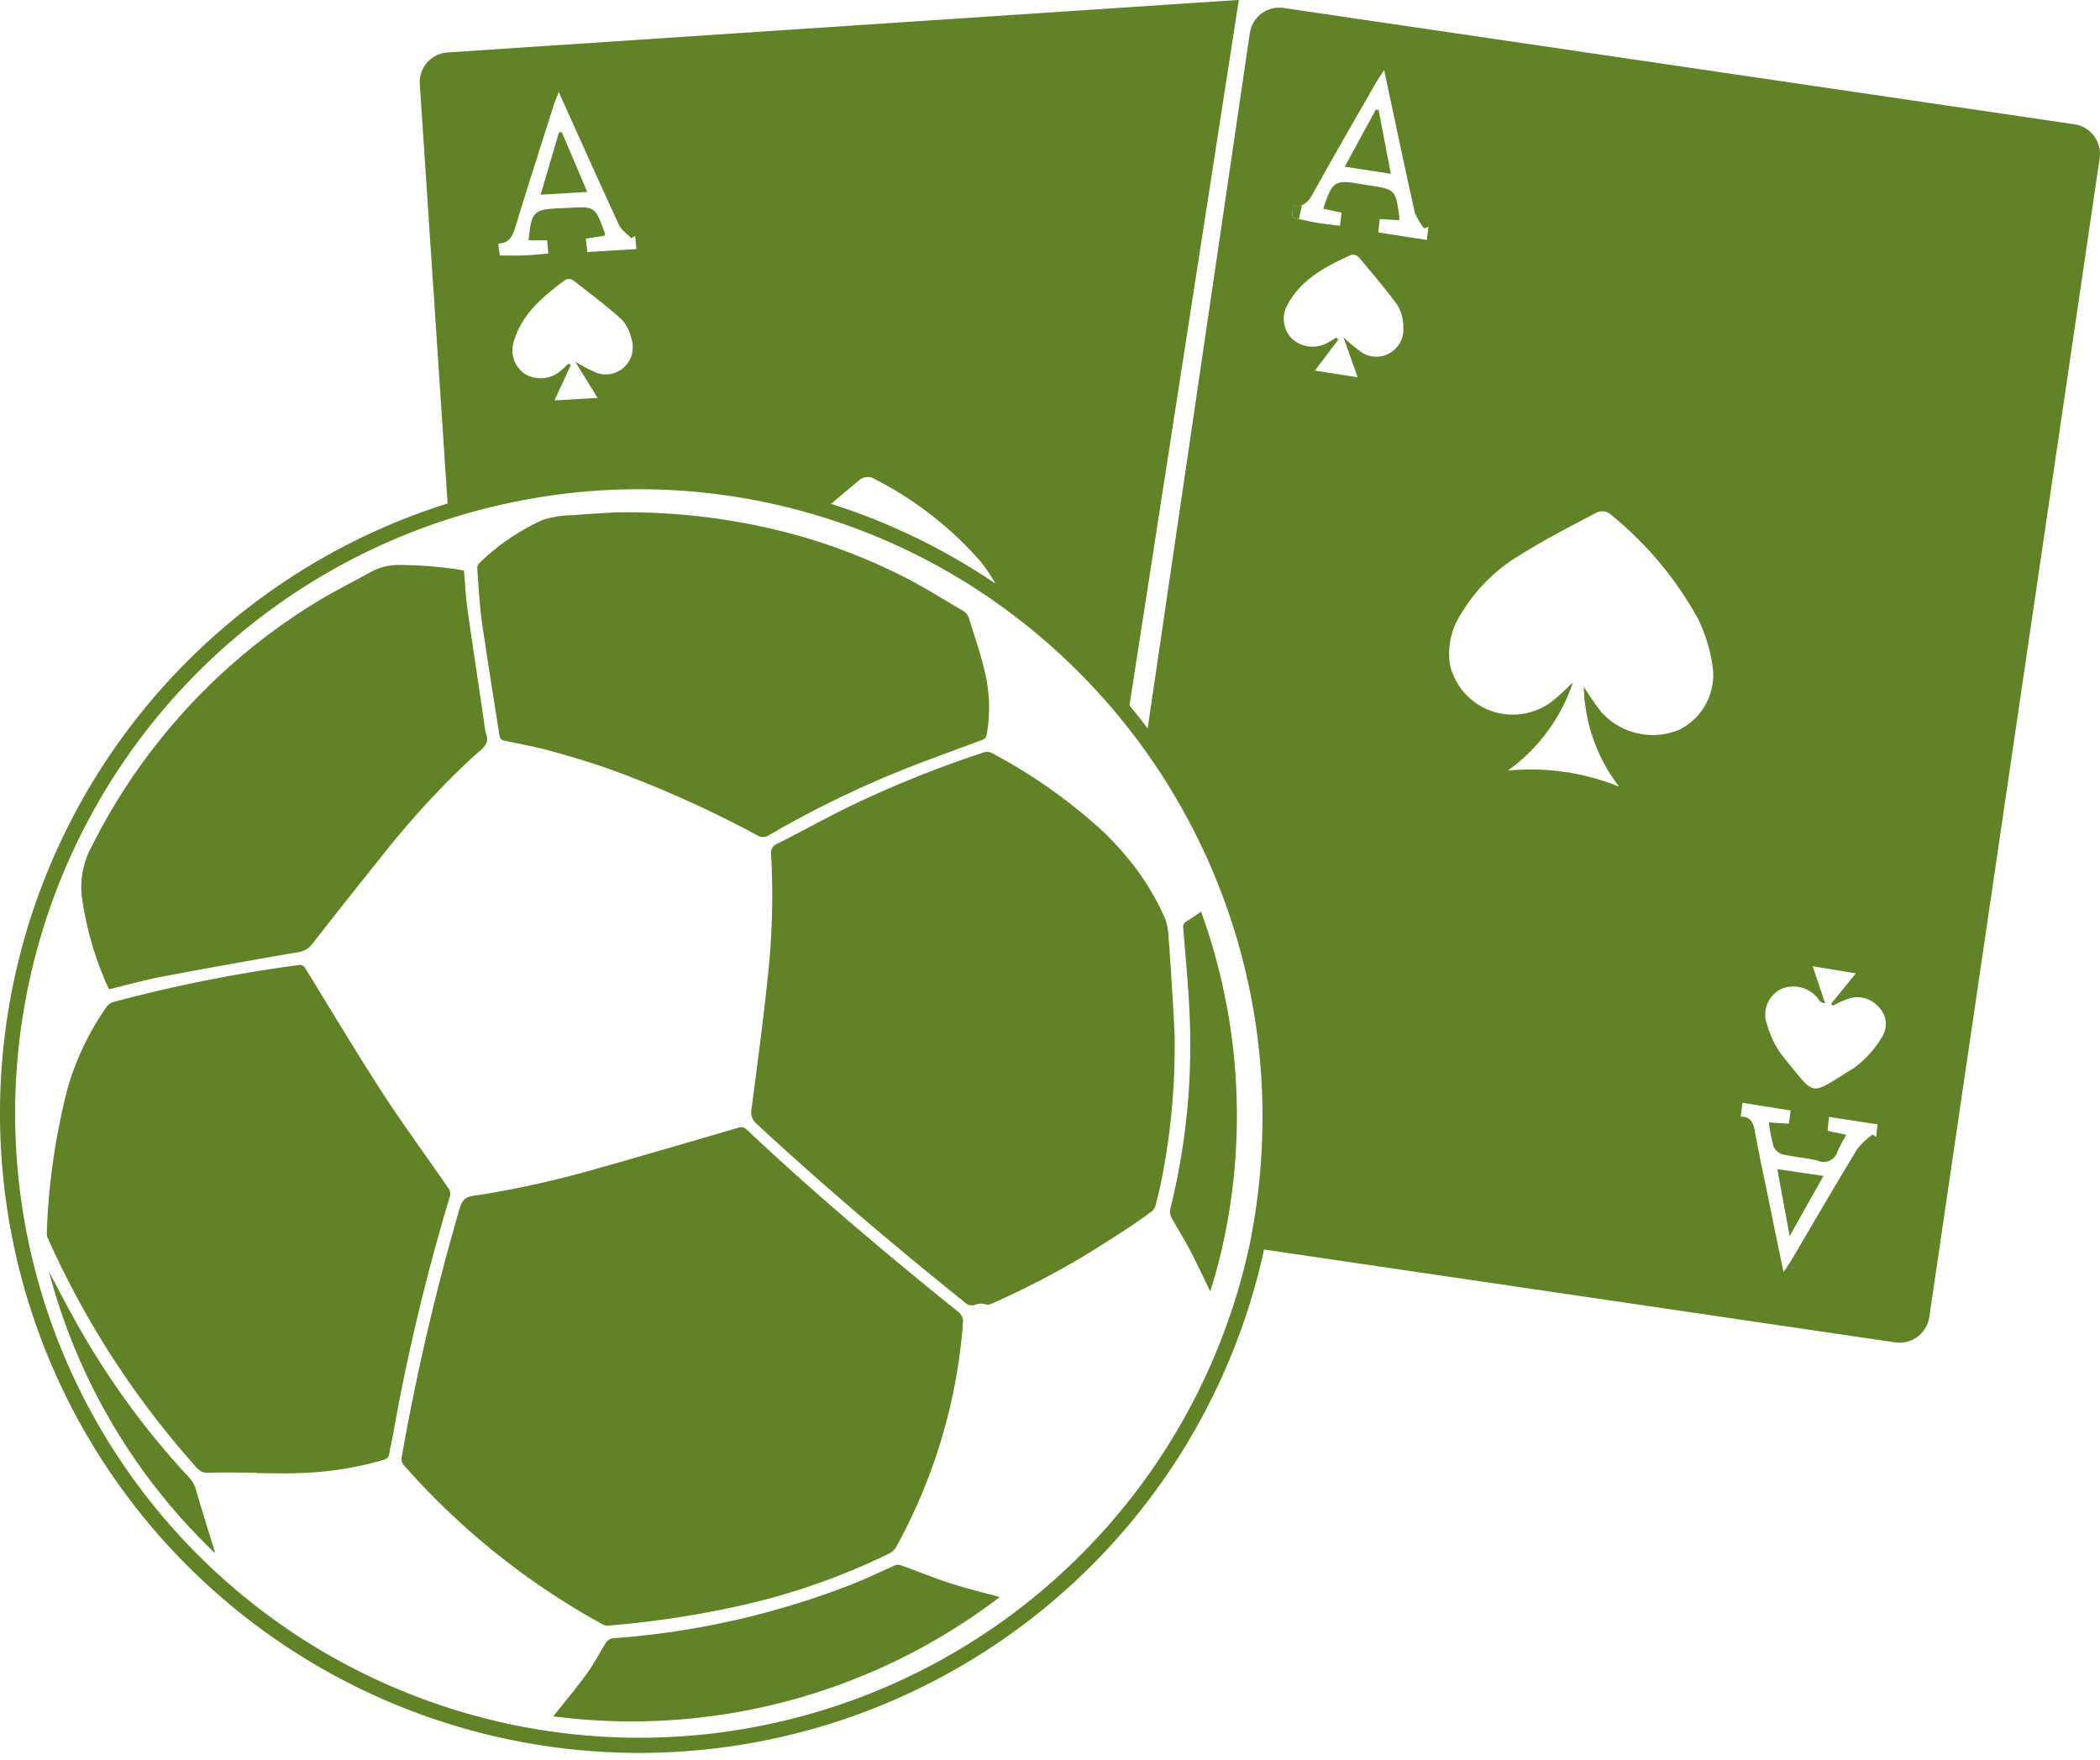 <svg xmlns="http://www.w3.org/2000/svg" width="138.55" height="116.116" viewBox="0 0 138.55 116.116"><g transform="translate(-556.254 -988)"><g transform="translate(610.44 1021.625)"><path d="M605.284,1017.036a41.361,41.361,0,0,0-12.11-6.057c.065-.061.13-.114.2-.168a41.155,41.155,0,0,1,11.731,5.793,3.234,3.234,0,0,1,.13.308C605.251,1016.955,605.267,1016.993,605.284,1017.036Z" transform="translate(-593.174 -1010.811)" fill="#618226"/></g><path d="M582.007,993.911c-.06.006-.125.016-.184.022-.4,1.341-.79,2.683-1.212,4.11,1.108-.071,2.028-.124,3.078-.184C583.093,996.464,582.548,995.188,582.007,993.911Zm0,0c-.06.006-.125.016-.184.022-.4,1.341-.79,2.683-1.212,4.11,1.108-.071,2.028-.124,3.078-.184C583.093,996.464,582.548,995.188,582.007,993.911Zm0,0c-.06.006-.125.016-.184.022-.4,1.341-.79,2.683-1.212,4.11,1.108-.071,2.028-.124,3.078-.184C583.093,996.464,582.548,995.188,582.007,993.911Zm0,0c-.06.006-.125.016-.184.022-.4,1.341-.79,2.683-1.212,4.11,1.108-.071,2.028-.124,3.078-.184C583.093,996.464,582.548,995.188,582.007,993.911Zm0,0c-.06.006-.125.016-.184.022-.4,1.341-.79,2.683-1.212,4.11,1.108-.071,2.028-.124,3.078-.184C583.093,996.464,582.548,995.188,582.007,993.911Zm0,0c-.06.006-.125.016-.184.022-.4,1.341-.79,2.683-1.212,4.11,1.108-.071,2.028-.124,3.078-.184C583.093,996.464,582.548,995.188,582.007,993.911Zm0,0c-.06.006-.125.016-.184.022-.4,1.341-.79,2.683-1.212,4.11,1.108-.071,2.028-.124,3.078-.184C583.093,996.464,582.548,995.188,582.007,993.911Zm0,0c-.06.006-.125.016-.184.022-.4,1.341-.79,2.683-1.212,4.11,1.108-.071,2.028-.124,3.078-.184C583.093,996.464,582.548,995.188,582.007,993.911Zm0,0c-.06.006-.125.016-.184.022-.4,1.341-.79,2.683-1.212,4.11,1.108-.071,2.028-.124,3.078-.184C583.093,996.464,582.548,995.188,582.007,993.911Zm0,0c-.06.006-.125.016-.184.022-.4,1.341-.79,2.683-1.212,4.11,1.108-.071,2.028-.124,3.078-.184C583.093,996.464,582.548,995.188,582.007,993.911Zm0,0c-.06.006-.125.016-.184.022-.4,1.341-.79,2.683-1.212,4.11,1.108-.071,2.028-.124,3.078-.184C583.093,996.464,582.548,995.188,582.007,993.911Z" transform="translate(11.31 2.802)" fill="#618226"/><path d="M684.377,996.2l-48.276-7.1-3.9-.573a1.935,1.935,0,0,0-.952.093,1.964,1.964,0,0,0-1.281,1.563l-6.837,46.525-1.206-1.514,7.318-47.2-52.209,3.467a1.966,1.966,0,0,0-1.828,2.093l1.866,28.136c.718-.217,1.443-.417,2.179-.6.259-.065.519-.13.78-.189a42.163,42.163,0,0,1,9.66-1.027,43.289,43.289,0,0,1,12.006,1.909,41.36,41.36,0,0,1,12.109,6.057,41.957,41.957,0,0,1,9.266,9.266,41.248,41.248,0,0,1,7.864,22.12,44.846,44.846,0,0,1-.768,11.094l.243.037,42.149,6.2a1.979,1.979,0,0,0,2.235-1.66l11.244-76.473A1.977,1.977,0,0,0,684.377,996.2Zm-97.512,16.389a9.65,9.65,0,0,1-1.411-.736c.578.93,1.038,1.676,1.482,2.4-.92.049-1.893.108-2.845.162.34-.736.709-1.53,1.076-2.331l-.152-.1c-.183.172-.357.351-.551.509a2.025,2.025,0,0,1-2.32.178,1.88,1.88,0,0,1-.746-2.109c.535-1.866,1.958-3.013,3.418-4.111a.544.544,0,0,1,.513.044c1.082.839,2.174,1.66,3.191,2.574a2.774,2.774,0,0,1,.654,1.3A1.788,1.788,0,0,1,586.865,1012.594Zm-.606-7.968c-.037-.33-.069-.584-.1-.876.46-.077.861-.136,1.256-.2a.982.982,0,0,0-.016-.206c-.634-1.735-.634-1.735-2.472-1.621l-.411.016c-1.823.085-1.937.195-2.136,2.12h1.226c.028.286.05.541.083.871-.573.049-1.088.1-1.6.124s-1.038.006-1.605.006c-.032-.243-.065-.476-.1-.784.811-.032.979-.606,1.169-1.228.795-2.612,1.633-5.2,2.454-7.8.081-.26.19-.509.363-.979,1.38,3.056,2.656,5.921,3.976,8.766.156.346.541.6.817.887.087-.049.168-.1.254-.156.022.259.044.513.077.87C588.4,1004.5,587.363,1004.561,586.259,1004.626Zm15.637,17c.774-.671,1.563-1.319,2.342-1.98a.885.885,0,0,1,.784-.136,23.336,23.336,0,0,1,7.22,5.583,10.244,10.244,0,0,1,1.384,2.326A41.158,41.158,0,0,0,601.9,1021.625Zm35.464-10.369a10.212,10.212,0,0,1-1.222-1.017c.369,1.029.66,1.856.942,2.651-.91-.14-1.878-.292-2.818-.438.492-.649,1.017-1.346,1.546-2.049-.043-.044-.085-.093-.13-.136-.215.13-.422.27-.643.383a2.025,2.025,0,0,1-2.3-.313,1.88,1.88,0,0,1-.287-2.223c.914-1.71,2.547-2.532,4.208-3.3a.564.564,0,0,1,.492.152c.882,1.049,1.773,2.083,2.574,3.191a2.733,2.733,0,0,1,.369,1.412A1.79,1.79,0,0,1,637.359,1011.257Zm4.284-7.421c-1.081-.167-2.1-.33-3.2-.5.038-.33.06-.585.093-.877.47.022.87.049,1.271.071a.64.64,0,0,0,.026-.2c-.249-1.829-.254-1.829-2.071-2.109l-.411-.065c-1.8-.31-1.931-.223-2.537,1.617l1.207.26c-.038.286-.065.541-.109.865-.568-.075-1.082-.125-1.59-.211-.367-.065-.73-.152-1.113-.233-.152-.038-.3-.071-.456-.1.016-.237.038-.476.06-.789a1.127,1.127,0,0,0,.594-.032c.385-.142.59-.52.812-.92,1.325-2.385,2.687-4.744,4.045-7.108.136-.237.287-.454.563-.882.7,3.278,1.341,6.35,2.028,9.412a4.026,4.026,0,0,0,.616,1.038c.1-.032.189-.065.282-.1C641.72,1003.226,641.687,1003.479,641.643,1003.836Zm16.567,32.344a4.551,4.551,0,0,1-5.058-1.207,19.843,19.843,0,0,1-1.151-1.666,11.212,11.212,0,0,0,2.331,6.594,15.493,15.493,0,0,0-7.344-1.06,11.731,11.731,0,0,0,4.294-5.814c-.47.438-.79.772-1.147,1.054a4.255,4.255,0,0,1-6.956-2.19,4.739,4.739,0,0,1,.687-3.331,11.209,11.209,0,0,1,3.862-3.9c1.65-1.044,3.4-1.931,5.128-2.845a.868.868,0,0,1,.794.032,23.264,23.264,0,0,1,5.885,6.977,10.443,10.443,0,0,1,.924,2.894A4.038,4.038,0,0,1,658.21,1036.181Zm13.078,26.831c-.081-.053-.156-.113-.227-.167a4.963,4.963,0,0,0-1.007.94c-1.471,2.423-2.9,4.879-4.337,7.323-.136.233-.292.444-.541.817-.4-1.931-.758-3.678-1.115-5.431-.265-1.265-.535-2.537-.762-3.807-.1-.551-.233-1.017-.942-1.017.038-.3.065-.535.119-.914,1.054.168,2.071.33,3.175.509-.044.308-.077.563-.114.871-.45-.026-.845-.055-1.331-.087a12.621,12.621,0,0,0,.308,1.574.956.956,0,0,0,.569.525c.778.184,1.589.233,2.363.428a.951.951,0,0,0,1.3-.628,10.265,10.265,0,0,1,.578-1.076c-.432-.091-.795-.172-1.238-.27.032-.3.055-.553.091-.915,1.088.168,2.109.326,3.208.492C671.348,1062.5,671.315,1062.758,671.289,1063.012Zm.405-6.63a6.836,6.836,0,0,1-1.9,2.1c-3.017,1.834-2.4,1.941-4.661-.789a6.128,6.128,0,0,1-1.023-2.05,1.884,1.884,0,0,1,.93-2.4,2.055,2.055,0,0,1,2.488.74.434.434,0,0,0,.389.195c-.276-.827-.551-1.654-.817-2.434.893.152,1.893.314,2.851.476-.514.628-1.076,1.319-1.639,2.012l.13.119a5.911,5.911,0,0,1,1.066-.476,1.852,1.852,0,0,1,1.958.573A1.565,1.565,0,0,1,671.694,1056.381Z" transform="translate(8.745)" fill="#618226"/><path d="M610.635,1060.155a40.046,40.046,0,0,1-29.455,7.87c.772-.979,1.54-1.893,2.239-2.855.464-.638.817-1.358,1.249-2.024a.653.653,0,0,1,.422-.27,54.033,54.033,0,0,0,16.168-3.71c.821-.341,1.621-.736,2.444-1.092a.58.58,0,0,1,.417-.012c1.064.379,2.108.812,3.185,1.163S609.478,1059.836,610.635,1060.155Z" transform="translate(11.58 33.2)" fill="#618226"/><path d="M612.306,1050.6c-.243,1.1-.529,2.185-.87,3.25-.456-.936-.877-1.844-1.341-2.737-.162-.3-.336-.6-.509-.908h.032l-.038-.006c-.233-.406-.47-.8-.7-1.216a.822.822,0,0,1-.093-.515,44.7,44.7,0,0,0,1.315-12.126c-.059-2.148-.276-4.294-.444-6.436a.423.423,0,0,1,.239-.482c.318-.189.621-.416.935-.627A39.5,39.5,0,0,1,612.306,1050.6Z" transform="translate(24.664 19.34)" fill="#618226"/><path d="M618.08,1040.652a44.892,44.892,0,0,1-.843,9.125c-.114.606-.265,1.2-.422,1.8a.8.8,0,0,1-.281.417c-.557.405-1.125.8-1.7,1.179-.444.292-.887.578-1.337.859a54.582,54.582,0,0,1-7.518,4.03c-.449.184-.365-.173-1.125.081a.642.642,0,0,1-.5-.081c-1.3-1.044-2.6-2.1-3.884-3.165-3.4-2.817-6.728-5.706-9.968-8.707a.988.988,0,0,1-.341-.969c.389-2.985.795-5.966,1.1-8.956a49.033,49.033,0,0,0,.195-7.816.648.648,0,0,1,.4-.736c1.515-.762,3-1.585,4.522-2.342a72.323,72.323,0,0,1,9.113-3.688.681.681,0,0,1,.487.022,34.959,34.959,0,0,1,7.443,5.257,20.343,20.343,0,0,1,1.471,1.585,16.661,16.661,0,0,1,2.547,4.079,3.512,3.512,0,0,1,.227,1.1C617.853,1036.028,618.119,1040.647,618.08,1040.652Z" transform="translate(15.673 15.951)" fill="#618226"/><path d="M611.389,1025.579c-.049.3-.243.341-.448.417-1.872.7-3.765,1.368-5.615,2.13a67.339,67.339,0,0,0-8.307,4.1.7.7,0,0,1-.784,0,73.615,73.615,0,0,0-9.558-4.3c-1.319-.472-2.671-.877-4.024-1.25-1-.281-2.028-.46-3.05-.677-.2-.043-.324-.1-.363-.345-.379-2.484-.795-4.966-1.151-7.459-.164-1.185-.223-2.381-.314-3.575a.487.487,0,0,1,.146-.352,14.613,14.613,0,0,1,4.158-2.835,6.709,6.709,0,0,1,2.04-.318c1.129-.1,2.266-.152,2.829-.184a42.237,42.237,0,0,1,11.877,1.493,38.873,38.873,0,0,1,6.956,2.687c1.39.7,2.714,1.532,4.055,2.32a.88.88,0,0,1,.369.444c.383,1.26.833,2.51,1.108,3.787.016.081.038.151.049.227A10.164,10.164,0,0,1,611.389,1025.579Z" transform="translate(9.965 10.871)" fill="#618226"/><path d="M586.334,1025.568q-.5.429-.973.876a58.469,58.469,0,0,0-5.669,6.285q-2.222,2.766-4.407,5.565a1.393,1.393,0,0,1-.963.541q-4.462.763-8.908,1.6c-1.173.223-2.326.551-3.532.839a21.472,21.472,0,0,1-1.775-5.988,5.534,5.534,0,0,1,.644-3.455,39.716,39.716,0,0,1,14.624-15.984c1.2-.746,2.462-1.374,3.694-2.055a3.871,3.871,0,0,1,2.012-.509,28.062,28.062,0,0,1,3.424.237q.4.057.794.131c.077.843.109,1.67.227,2.493.352,2.5.736,5,1.1,7.5a4.155,4.155,0,0,0,.136.78C586.956,1024.946,586.713,1025.238,586.334,1025.568Z" transform="translate(1.563 11.987)" fill="#618226"/><path d="M569.549,1063.471a39.494,39.494,0,0,1-10.942-18.563c.509.952,1,1.915,1.52,2.857a52.955,52.955,0,0,0,7.773,10.779,1.856,1.856,0,0,1,.422.817c.373,1.288.778,2.575,1.173,3.856A.912.912,0,0,1,569.549,1063.471Z" transform="translate(0.879 26.979)" fill="#618226"/><path d="M585.114,1046.429a137.241,137.241,0,0,0-3.759,15.733c-.083.422-.174.839-.249,1.26a.448.448,0,0,1-.363.405,22.023,22.023,0,0,1-5.388.871c-1.005.049-2.017.01-3.023.01v-.032c-1.07,0-2.142-.021-3.212.006-.541.016-.768-.4-1.044-.7a58.15,58.15,0,0,1-9.465-14.7.9.9,0,0,1-.1-.432,44.151,44.151,0,0,1,1.368-9.51,18.053,18.053,0,0,1,2.6-5.425.883.883,0,0,1,.442-.292,97,97,0,0,1,12.176-2.429.406.406,0,0,1,.476.222c1.682,2.738,3.326,5.49,5.072,8.183,1.4,2.154,2.922,4.225,4.381,6.34A.633.633,0,0,1,585.114,1046.429Z" transform="translate(0.831 20.473)" fill="#618226"/><path d="M611.425,1051.414a36.29,36.29,0,0,1-4.434,14.776,1.173,1.173,0,0,1-.472.4,44.271,44.271,0,0,1-9.589,3.374,63.642,63.642,0,0,1-9.011,1.369,1.228,1.228,0,0,1-.286-.1,48.59,48.59,0,0,1-13.084-10.476.644.644,0,0,1-.14-.612,154.229,154.229,0,0,1,3.8-16.306c.152-.5.32-.784.91-.871.442-.06.882-.125,1.319-.206a67.2,67.2,0,0,0,7.112-1.66c3.023-.855,6.041-1.742,9.06-2.624a.5.5,0,0,1,.562.136c3.084,2.91,6.28,5.69,9.53,8.4q2.158,1.8,4.349,3.56A.857.857,0,0,1,611.425,1051.414Z" transform="translate(8.36 23.914)" fill="#618226"/><path d="M645.143,1062.8c.27,1.467.519,2.808.811,4.425.811-1.445,1.5-2.672,2.229-3.975C647.079,1063.083,646.171,1062.947,645.143,1062.8Zm0,0c.27,1.467.519,2.808.811,4.425.811-1.445,1.5-2.672,2.229-3.975C647.079,1063.083,646.171,1062.947,645.143,1062.8Zm-26.308-69.873-.184-.016c-.671,1.228-1.336,2.46-2.049,3.759,1.1.172,2.012.314,3.044.47C619.36,995.648,619.095,994.284,618.835,992.922Zm26.308,69.873c.27,1.467.519,2.808.811,4.425.811-1.445,1.5-2.672,2.229-3.975C647.079,1063.083,646.171,1062.947,645.143,1062.8Zm0,0c.27,1.467.519,2.808.811,4.425.811-1.445,1.5-2.672,2.229-3.975C647.079,1063.083,646.171,1062.947,645.143,1062.8Zm-26.308-69.873-.184-.016c-.671,1.228-1.336,2.46-2.049,3.759,1.1.172,2.012.314,3.044.47C619.36,995.648,619.095,994.284,618.835,992.922Zm0,0-.184-.016c-.671,1.228-1.336,2.46-2.049,3.759,1.1.172,2.012.314,3.044.47C619.36,995.648,619.095,994.284,618.835,992.922Zm26.308,69.873c.27,1.467.519,2.808.811,4.425.811-1.445,1.5-2.672,2.229-3.975C647.079,1063.083,646.171,1062.947,645.143,1062.8Zm0,0c.27,1.467.519,2.808.811,4.425.811-1.445,1.5-2.672,2.229-3.975C647.079,1063.083,646.171,1062.947,645.143,1062.8Zm-26.308-69.873-.184-.016c-.671,1.228-1.336,2.46-2.049,3.759,1.1.172,2.012.314,3.044.47C619.36,995.648,619.095,994.284,618.835,992.922Zm0,0-.184-.016c-.671,1.228-1.336,2.46-2.049,3.759,1.1.172,2.012.314,3.044.47C619.36,995.648,619.095,994.284,618.835,992.922Zm26.308,69.873c.27,1.467.519,2.808.811,4.425.811-1.445,1.5-2.672,2.229-3.975C647.079,1063.083,646.171,1062.947,645.143,1062.8Zm0,0c.27,1.467.519,2.808.811,4.425.811-1.445,1.5-2.672,2.229-3.975C647.079,1063.083,646.171,1062.947,645.143,1062.8Zm-26.308-69.873-.184-.016c-.671,1.228-1.336,2.46-2.049,3.759,1.1.172,2.012.314,3.044.47C619.36,995.648,619.095,994.284,618.835,992.922Zm26.308,69.873c.27,1.467.519,2.808.811,4.425.811-1.445,1.5-2.672,2.229-3.975C647.079,1063.083,646.171,1062.947,645.143,1062.8Zm-26.492-69.89c-.671,1.228-1.336,2.46-2.049,3.759,1.1.172,2.012.314,3.044.47-.286-1.487-.551-2.851-.811-4.213Zm.184.016-.184-.016c-.671,1.228-1.336,2.46-2.049,3.759,1.1.172,2.012.314,3.044.47C619.36,995.648,619.095,994.284,618.835,992.922Zm26.308,69.873c.27,1.467.519,2.808.811,4.425.811-1.445,1.5-2.672,2.229-3.975C647.079,1063.083,646.171,1062.947,645.143,1062.8Zm0,0c.27,1.467.519,2.808.811,4.425.811-1.445,1.5-2.672,2.229-3.975C647.079,1063.083,646.171,1062.947,645.143,1062.8Zm-26.308-69.873-.184-.016c-.671,1.228-1.336,2.46-2.049,3.759,1.1.172,2.012.314,3.044.47C619.36,995.648,619.095,994.284,618.835,992.922Zm0,0-.184-.016c-.671,1.228-1.336,2.46-2.049,3.759,1.1.172,2.012.314,3.044.47C619.36,995.648,619.095,994.284,618.835,992.922Zm26.308,69.873c.27,1.467.519,2.808.811,4.425.811-1.445,1.5-2.672,2.229-3.975C647.079,1063.083,646.171,1062.947,645.143,1062.8Zm0,0c.27,1.467.519,2.808.811,4.425.811-1.445,1.5-2.672,2.229-3.975C647.079,1063.083,646.171,1062.947,645.143,1062.8Zm-26.308-69.873-.184-.016c-.671,1.228-1.336,2.46-2.049,3.759,1.1.172,2.012.314,3.044.47C619.36,995.648,619.095,994.284,618.835,992.922Zm0,0-.184-.016c-.671,1.228-1.336,2.46-2.049,3.759,1.1.172,2.012.314,3.044.47C619.36,995.648,619.095,994.284,618.835,992.922Zm26.308,69.873c.27,1.467.519,2.808.811,4.425.811-1.445,1.5-2.672,2.229-3.975C647.079,1063.083,646.171,1062.947,645.143,1062.8Zm0,0c.27,1.467.519,2.808.811,4.425.811-1.445,1.5-2.672,2.229-3.975C647.079,1063.083,646.171,1062.947,645.143,1062.8Zm-26.308-69.873-.184-.016c-.671,1.228-1.336,2.46-2.049,3.759,1.1.172,2.012.314,3.044.47C619.36,995.648,619.095,994.284,618.835,992.922Z" transform="translate(28.373 2.326)" fill="#618226"/><path d="M640.047,1051.477a42.377,42.377,0,0,1-.892,8.669,41.683,41.683,0,1,1-51.161-49.267c.259-.065.519-.13.78-.189a41.4,41.4,0,0,1,33.6,6.507,41.987,41.987,0,0,1,17.676,34.28Z" transform="translate(0 10.221)" fill="none" stroke="#618226" stroke-miterlimit="10" stroke-width="1"/><path d="M614.9,997.177l-.2.924c-.152-.038-.3-.071-.456-.1.016-.237.038-.476.06-.789A1.127,1.127,0,0,0,614.9,997.177Z" transform="translate(27.254 4.351)" fill="#618226"/></g></svg>